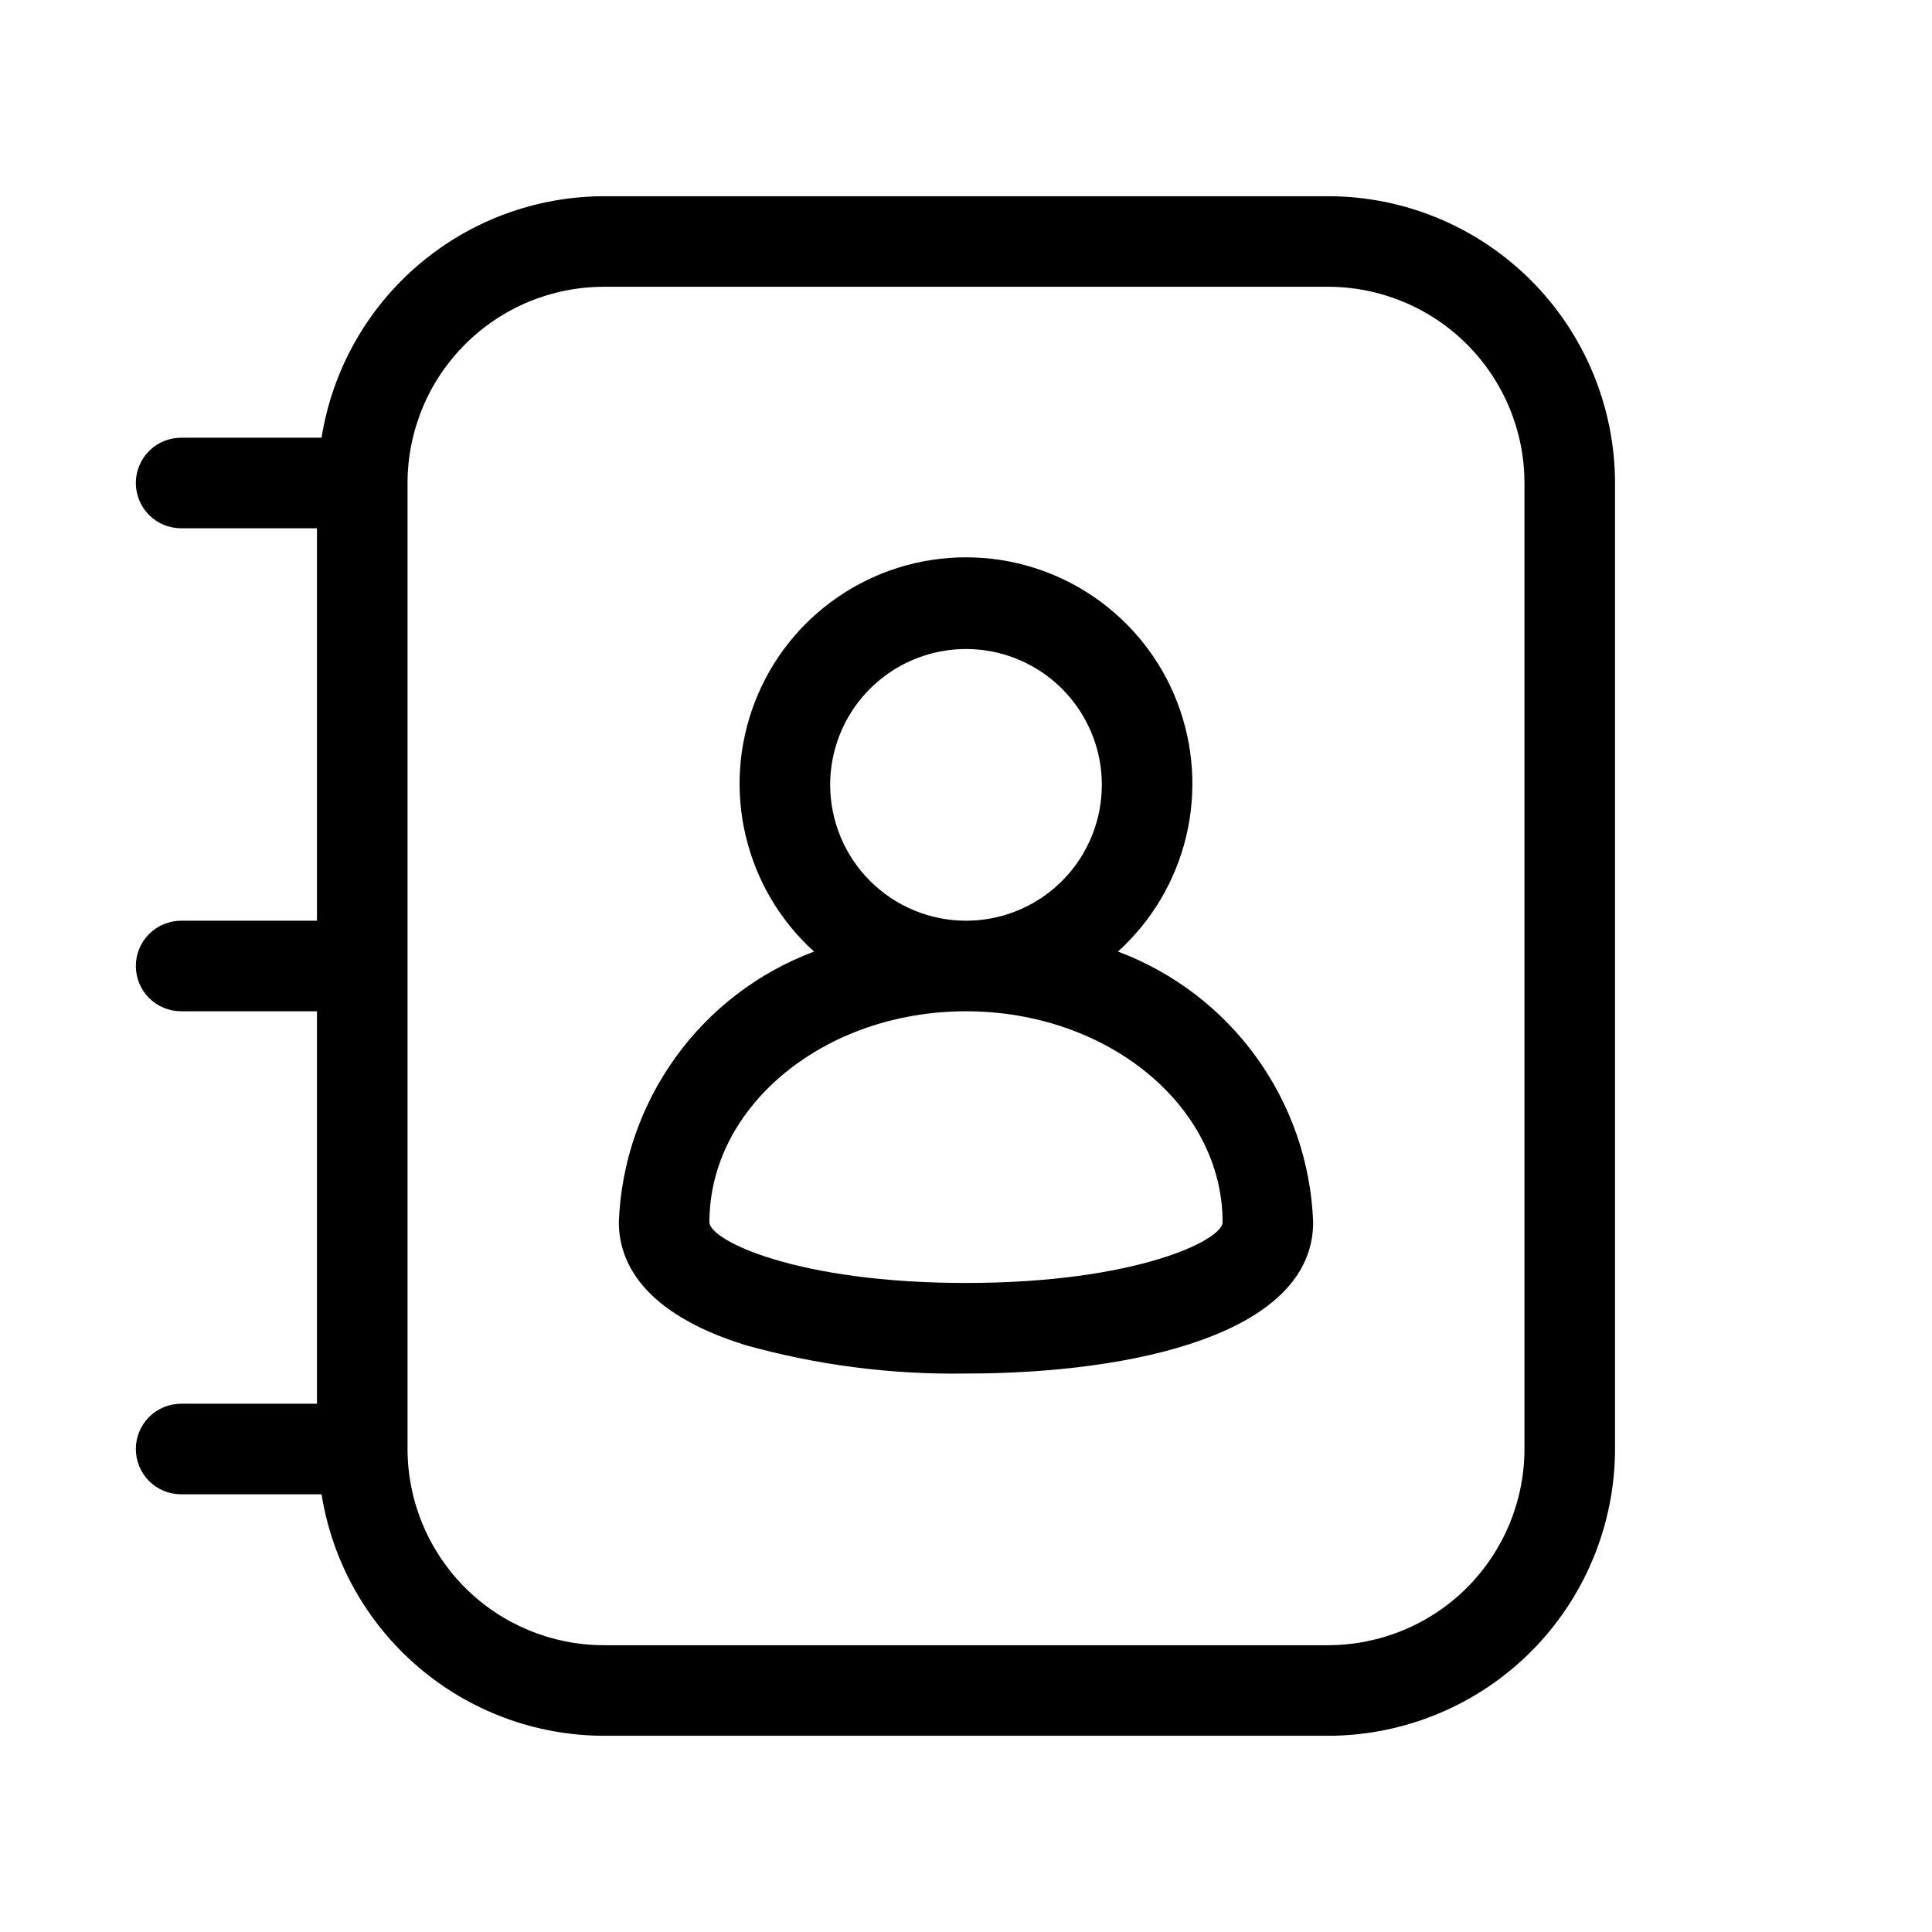 <svg width="32" height="32" viewBox="0 0 32 32" fill="none" xmlns="http://www.w3.org/2000/svg">
<path d="M18.517 15.761C19.078 15.252 19.473 14.586 19.648 13.849C19.823 13.112 19.771 12.339 19.499 11.632C19.227 10.925 18.746 10.317 18.122 9.889C17.497 9.46 16.757 9.231 16 9.231C15.242 9.231 14.502 9.46 13.878 9.889C13.253 10.317 12.773 10.925 12.501 11.632C12.228 12.339 12.176 13.112 12.352 13.849C12.527 14.586 12.921 15.252 13.483 15.761C12.562 16.106 11.764 16.715 11.189 17.513C10.614 18.311 10.287 19.26 10.25 20.243C10.25 20.873 10.612 21.737 12.339 22.277C13.53 22.611 14.763 22.77 16 22.75C18.779 22.75 21.75 22.091 21.75 20.243C21.713 19.26 21.386 18.31 20.811 17.513C20.235 16.715 19.437 16.106 18.517 15.761ZM13.75 13C13.75 12.555 13.882 12.12 14.129 11.75C14.376 11.38 14.728 11.092 15.139 10.921C15.55 10.751 16.002 10.706 16.439 10.793C16.875 10.88 17.276 11.094 17.591 11.409C17.905 11.724 18.12 12.125 18.207 12.561C18.293 12.998 18.249 13.45 18.078 13.861C17.908 14.272 17.62 14.624 17.25 14.871C16.88 15.118 16.445 15.25 16 15.25C15.403 15.249 14.831 15.012 14.41 14.59C13.988 14.168 13.751 13.597 13.75 13ZM16 21.25C13.196 21.25 11.75 20.544 11.75 20.243C11.75 18.317 13.656 16.75 16 16.75C18.344 16.75 20.25 18.317 20.25 20.243C20.25 20.544 18.803 21.25 16 21.25Z" fill="black"/>
<path d="M22 3.25H10C8.873 3.253 7.783 3.657 6.927 4.39C6.07 5.123 5.503 6.137 5.326 7.25H3C2.801 7.25 2.61 7.329 2.469 7.47C2.329 7.61 2.25 7.801 2.25 8C2.25 8.199 2.329 8.39 2.469 8.53C2.61 8.671 2.801 8.75 3 8.75H5.25V15.25H3C2.801 15.25 2.61 15.329 2.469 15.47C2.329 15.61 2.25 15.801 2.25 16C2.25 16.199 2.329 16.39 2.469 16.53C2.61 16.671 2.801 16.75 3 16.75H5.25V23.25L3 23.25C2.801 23.25 2.61 23.329 2.469 23.47C2.329 23.611 2.25 23.802 2.25 24C2.25 24.199 2.329 24.39 2.469 24.531C2.61 24.672 2.801 24.75 3 24.75L5.326 24.75C5.503 25.863 6.07 26.877 6.927 27.61C7.783 28.343 8.873 28.747 10 28.75H22C23.259 28.748 24.466 28.247 25.357 27.357C26.247 26.466 26.748 25.259 26.75 24V8C26.748 6.741 26.247 5.533 25.357 4.643C24.466 3.752 23.259 3.251 22 3.25ZM25.25 24C25.249 24.861 24.906 25.687 24.297 26.297C23.688 26.906 22.861 27.248 22 27.25H10C9.138 27.248 8.312 26.906 7.703 26.297C7.094 25.687 6.751 24.861 6.75 24V8C6.751 7.138 7.094 6.312 7.703 5.703C8.312 5.094 9.138 4.751 10 4.75H22C22.861 4.751 23.688 5.094 24.297 5.703C24.906 6.312 25.249 7.138 25.25 8V24Z" fill="black"/>
</svg>
